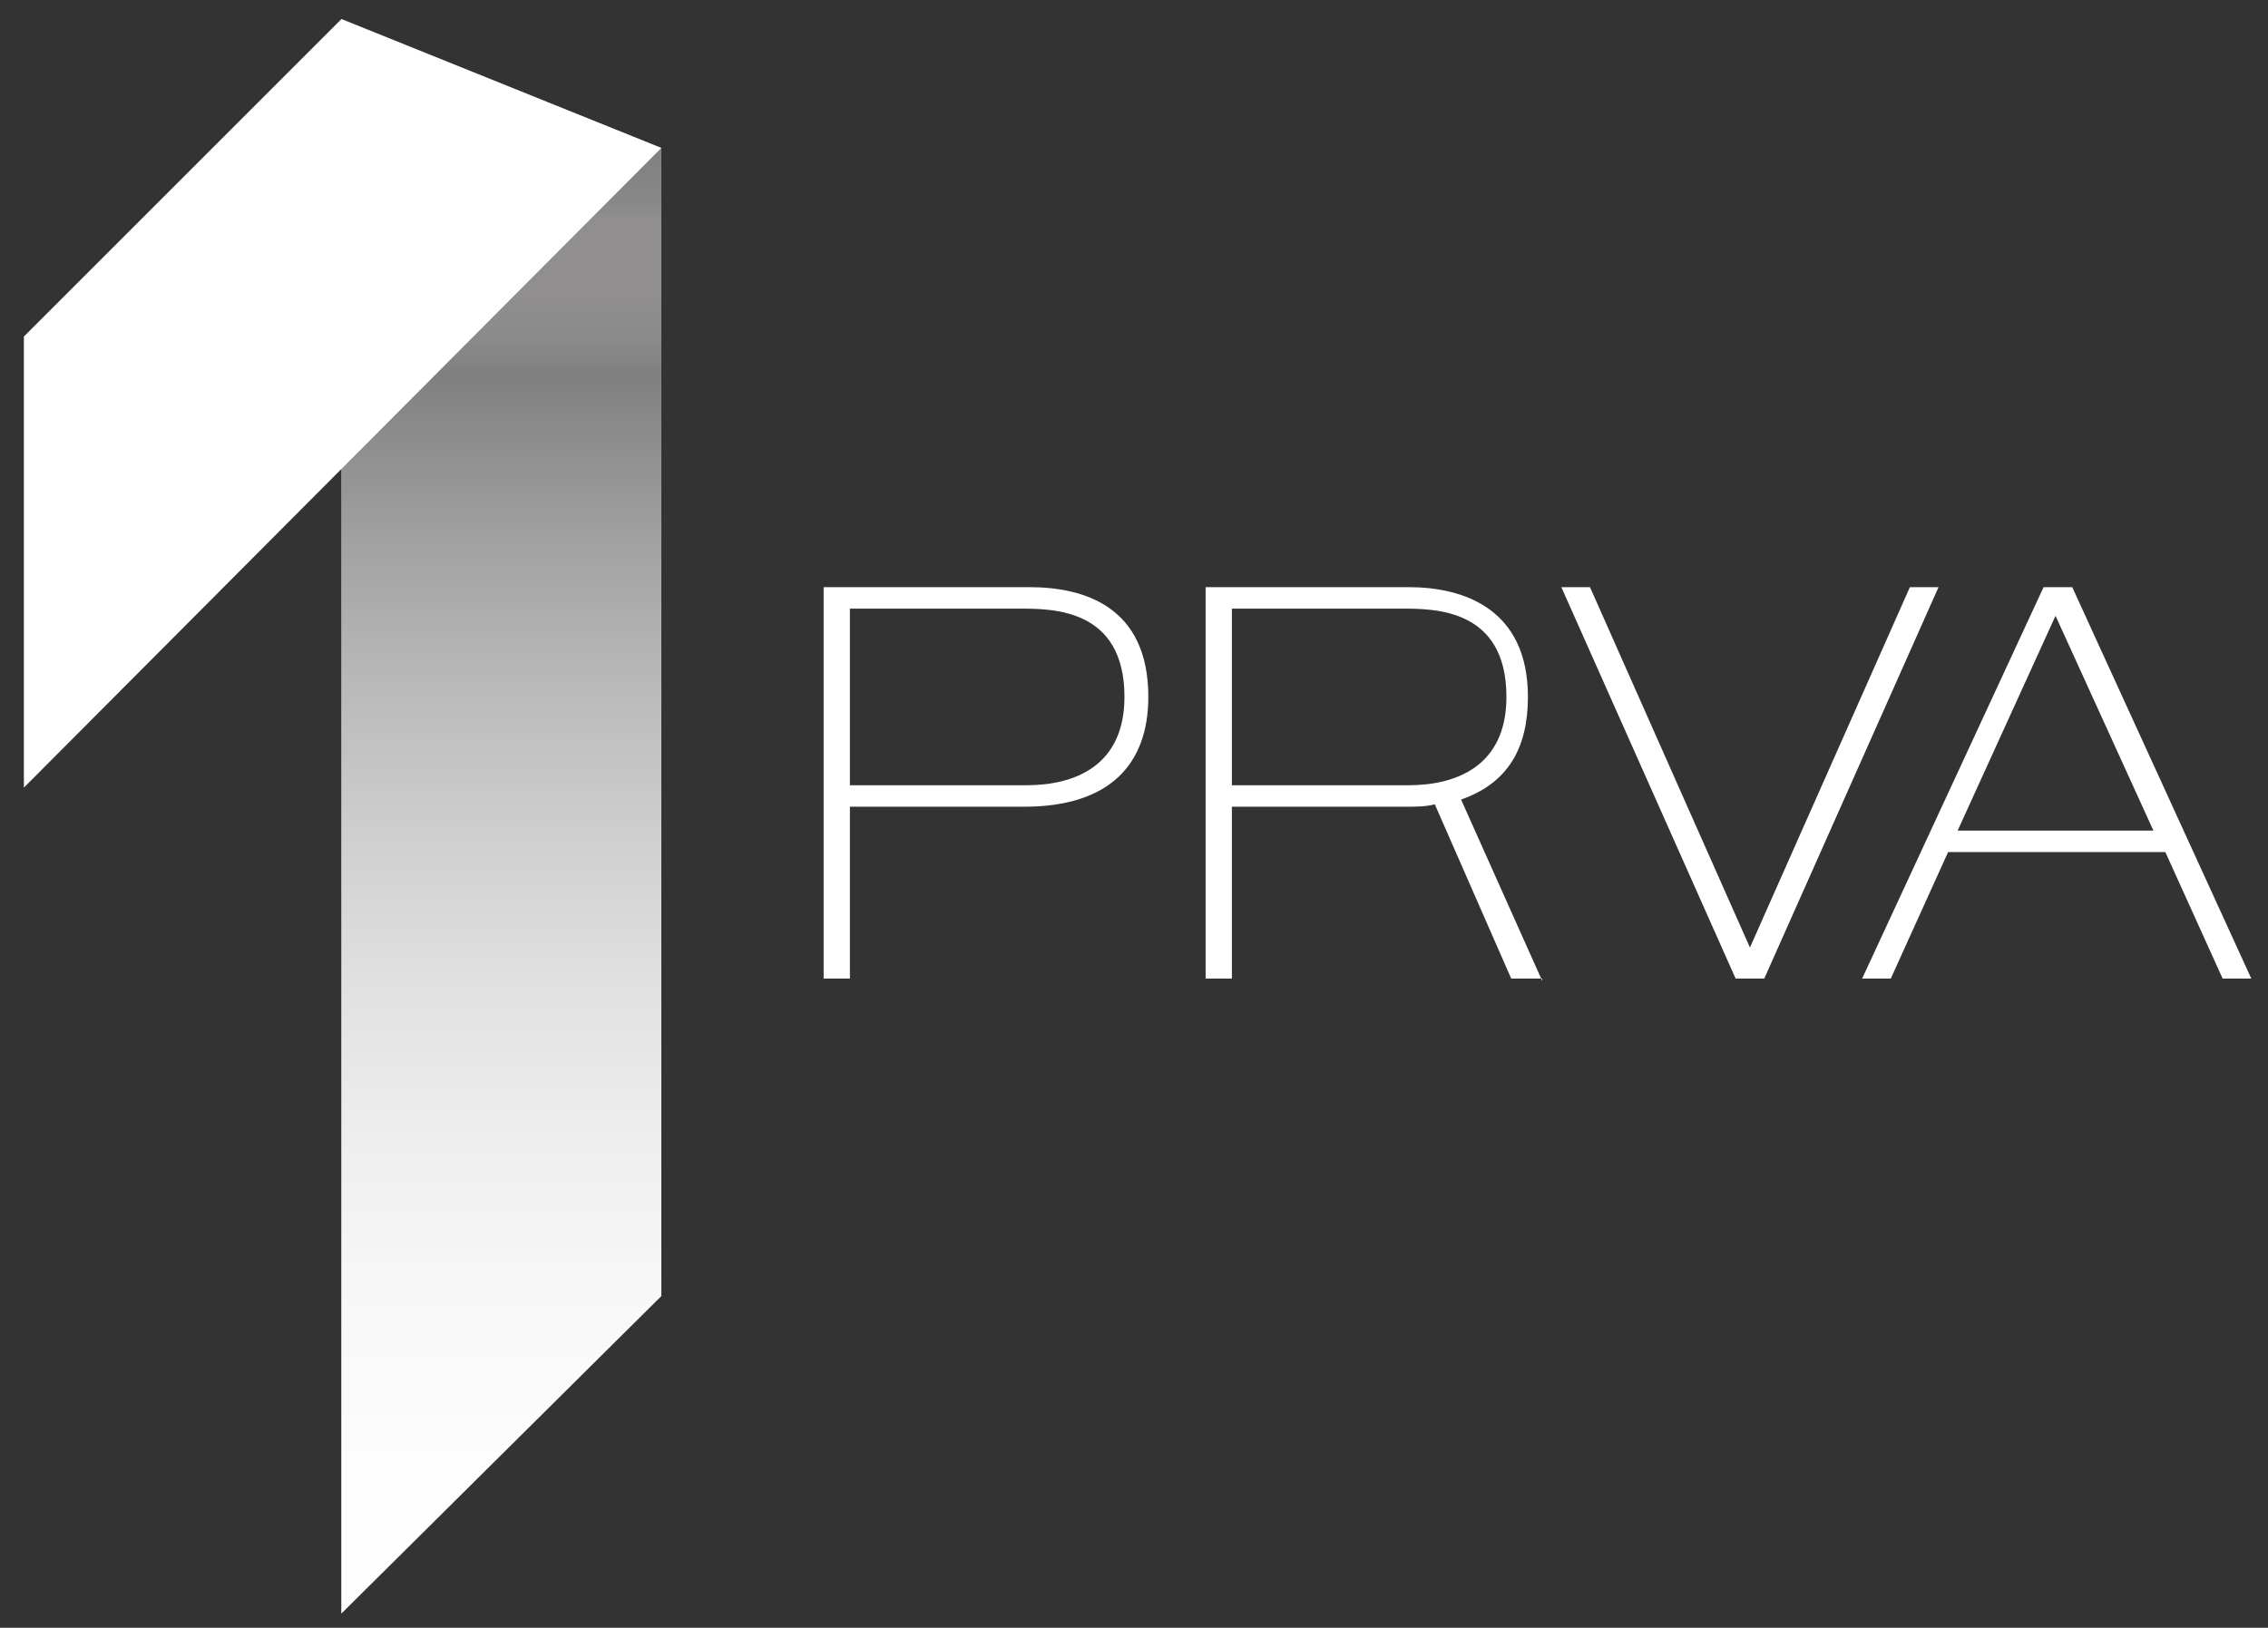 <?xml version="1.0" encoding="utf-8"?>
<!-- Generator: Adobe Illustrator 25.0.1, SVG Export Plug-In . SVG Version: 6.00 Build 0)  -->
<svg version="1.1" id="Layer_1" xmlns="http://www.w3.org/2000/svg" xmlns:xlink="http://www.w3.org/1999/xlink" x="0px" y="0px"
	 viewBox="0 0 95 68.2" enable-background="new 0 0 95 68.2" xml:space="preserve">
<rect x="0" y="0" width="95" height="68.2" fill="#333333" stroke="none"/>
<g>
	<g>
		<polygon fill="#FFFFFF" points="27.7,54.3 27.7,6.2 14.3,0.8 14.3,67.6 		"/>
		
			<linearGradient id="SVGID_1_" gradientUnits="userSpaceOnUse" x1="-75.783" y1="164.42" x2="-75.783" y2="97.575" gradientTransform="matrix(1 0 0 1 96.792 -96.792)">
			<stop  offset="0" style="stop-color:#FFFFFF"/>
			<stop  offset="0.106" style="stop-color:#FBFBFB"/>
			<stop  offset="0.205" style="stop-color:#F0F0F0"/>
			<stop  offset="0.301" style="stop-color:#DDDDDD"/>
			<stop  offset="0.395" style="stop-color:#C3C3C3"/>
			<stop  offset="0.487" style="stop-color:#A0A0A0"/>
			<stop  offset="0.579" style="stop-color:#767676"/>
			<stop  offset="0.671" style="stop-color:#454545"/>
			<stop  offset="0.759" style="stop-color:#0D0D0D"/>
			<stop  offset="0.777" style="stop-color:#000000"/>
			<stop  offset="0.787" style="stop-color:#0D0C0C"/>
			<stop  offset="0.803" style="stop-color:#1A1718"/>
			<stop  offset="0.824" style="stop-color:#211D1E"/>
			<stop  offset="0.873" style="stop-color:#231F20"/>
			<stop  offset="0.885" style="stop-color:#141213"/>
			<stop  offset="0.902" style="stop-color:#090808"/>
			<stop  offset="0.926" style="stop-color:#020202"/>
			<stop  offset="0.991" style="stop-color:#000000"/>
		</linearGradient>
		<polygon opacity="0.5" fill="url(#SVGID_1_)" points="27.7,54.3 27.7,6.2 14.3,0.8 14.3,67.6 		"/>
		<polygon fill="#FFFFFF" points="14.3,0.8 1,14.1 1,33 27.7,6.2 		"/>
	</g>
	<g>
		<path fill="#FFFFFF" d="M34.6,24.6h8.5c2.3,0,5,0.8,5,4.6c0,2.8-1.6,4.6-5.2,4.6h-7.3v7.2h-1.1V24.6z M35.7,32.9H43
			c2,0,4.1-0.8,4.1-3.7c0-3.7-3-3.7-4.4-3.7h-7.1V32.9z"/>
		<path fill="#FFFFFF" d="M65.4,24.6h1.2l6.7,15.1L80,24.6h1.2l-7.3,16.4h-1.2L65.4,24.6z"/>
		<path fill="#FFFFFF" d="M85.6,24.6h1.2l7.5,16.4h-1.2l-2.4-5.3h-9.1l-2.4,5.3H78L85.6,24.6z M82,34.8h8.2l-4.1-9L82,34.8z"/>
		<path fill="#FFFFFF" d="M64.6,41.1l-3.4-7.6c2-0.7,2.8-2.2,2.8-4.3c0-3.7-2.7-4.6-5-4.6h-8.5v16.4h1.1v-7.2h7.3
			c0.4,0,0.8,0,1.2-0.1l3.2,7.3H64.6z M51.6,32.9v-7.4h7.1c1.4,0,4.4,0,4.4,3.7c0,2.9-2.1,3.7-4.1,3.7H51.6z"/>
	</g>
</g>
</svg>
